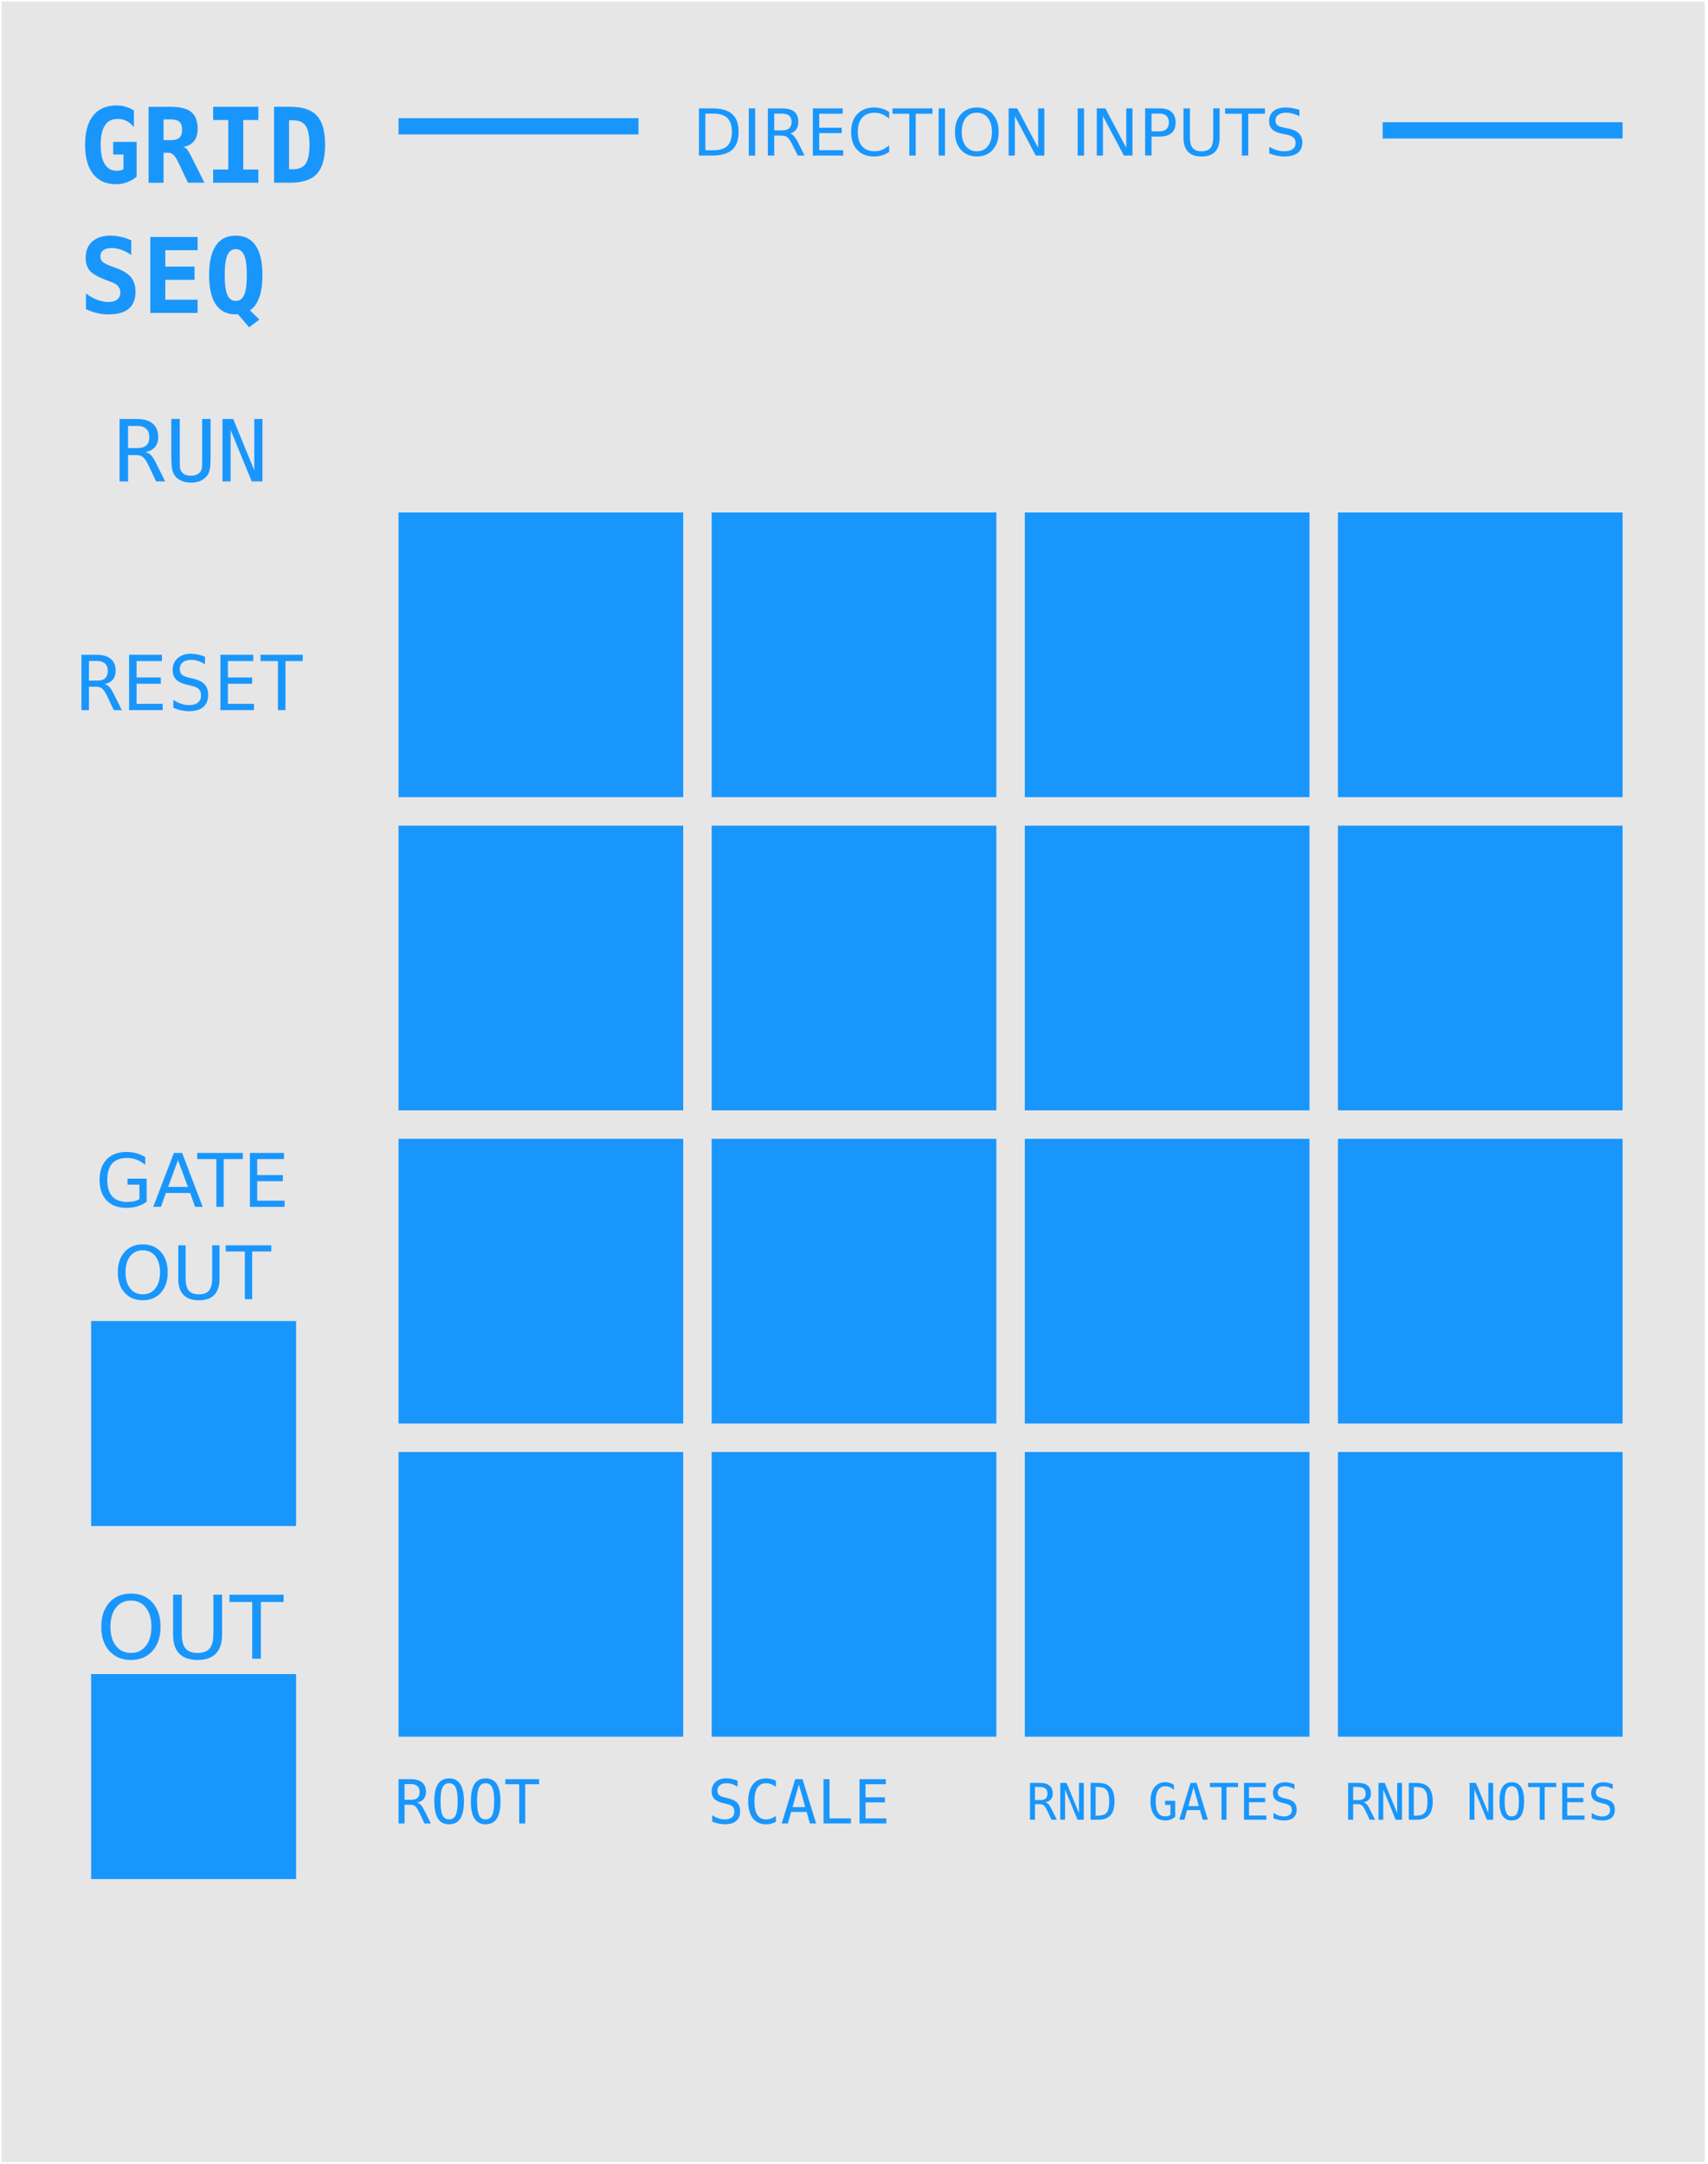 <?xml version="1.0" encoding="UTF-8" standalone="no"?>
<!-- Created with Inkscape (http://www.inkscape.org/) -->

<svg
   xmlns:dc="http://purl.org/dc/elements/1.1/"
   xmlns:cc="http://creativecommons.org/ns#"
   xmlns:rdf="http://www.w3.org/1999/02/22-rdf-syntax-ns#"
   xmlns:svg="http://www.w3.org/2000/svg"
   xmlns="http://www.w3.org/2000/svg"
   xmlns:sodipodi="http://sodipodi.sourceforge.net/DTD/sodipodi-0.dtd"
   xmlns:inkscape="http://www.inkscape.org/namespaces/inkscape"
   width="300"
   height="380"
   viewBox="0 0 79.375 100.542"
   version="1.1"
   id="svg12553"
   inkscape:version="0.92.2 5c3e80d, 2017-08-06"
   sodipodi:docname="GridSeq.svg">
  <defs
     id="defs12547" />
  <sodipodi:namedview
     id="base"
     pagecolor="#ffffff"
     bordercolor="#666666"
     borderopacity="1.0"
     inkscape:pageopacity="0.0"
     inkscape:pageshadow="2"
     inkscape:zoom="2"
     inkscape:cx="9.69508"
     inkscape:cy="185.06125"
     inkscape:document-units="px"
     inkscape:current-layer="layer1"
     showgrid="true"
     fit-margin-top="0"
     fit-margin-left="0"
     fit-margin-right="0"
     fit-margin-bottom="0"
     units="px"
     inkscape:window-width="1170"
     inkscape:window-height="1010"
     inkscape:window-x="0"
     inkscape:window-y="0"
     inkscape:window-maximized="0"
     inkscape:snap-grids="false"
     showguides="false">
    <inkscape:grid
       type="xygrid"
       id="grid12870"
       originx="-20.373"
       originy="84.667" />
  </sodipodi:namedview>
  <g
     inkscape:label="Layer 1"
     inkscape:groupmode="layer"
     id="layer1"
     transform="translate(-26.543,-161.307)">
    <path
       inkscape:connector-curvature="0"
       id="path33453"
       d="M 26.617,161.38 H 105.767 v 100.396 H 26.617 Z m 0,0"
       style="fill:#e6e6e6;fill-opacity:1;fill-rule:nonzero;stroke:none;stroke-width:0.263" />
    <rect
       style="fill:#1996fc;fill-opacity:1;stroke:#1996fc;stroke-width:0.221;stroke-miterlimit:4;stroke-dasharray:none;stroke-opacity:1"
       id="rect1298"
       width="13.008"
       height="13.008"
       x="45.175"
       y="185.23" />
    <rect
       y="185.23"
       x="59.727"
       height="13.008"
       width="13.008"
       id="rect1358"
       style="fill:#1996fc;fill-opacity:1;stroke:#1996fc;stroke-width:0.221;stroke-miterlimit:4;stroke-dasharray:none;stroke-opacity:1" />
    <rect
       style="fill:#1996fc;fill-opacity:1;stroke:#1996fc;stroke-width:0.221;stroke-miterlimit:4;stroke-dasharray:none;stroke-opacity:1"
       id="rect1440"
       width="13.008"
       height="13.008"
       x="74.279"
       y="185.23" />
    <rect
       y="185.23"
       x="88.831"
       height="13.008"
       width="13.008"
       id="rect1442"
       style="fill:#1996fc;fill-opacity:1;stroke:#1996fc;stroke-width:0.221;stroke-miterlimit:4;stroke-dasharray:none;stroke-opacity:1" />
    <rect
       y="199.782"
       x="45.175"
       height="13.008"
       width="13.008"
       id="rect1444"
       style="fill:#1996fc;fill-opacity:1;stroke:#1996fc;stroke-width:0.221;stroke-miterlimit:4;stroke-dasharray:none;stroke-opacity:1" />
    <rect
       style="fill:#1996fc;fill-opacity:1;stroke:#1996fc;stroke-width:0.221;stroke-miterlimit:4;stroke-dasharray:none;stroke-opacity:1"
       id="rect1446"
       width="13.008"
       height="13.008"
       x="59.727"
       y="199.782" />
    <rect
       y="199.782"
       x="74.279"
       height="13.008"
       width="13.008"
       id="rect1448"
       style="fill:#1996fc;fill-opacity:1;stroke:#1996fc;stroke-width:0.221;stroke-miterlimit:4;stroke-dasharray:none;stroke-opacity:1" />
    <rect
       style="fill:#1996fc;fill-opacity:1;stroke:#1996fc;stroke-width:0.221;stroke-miterlimit:4;stroke-dasharray:none;stroke-opacity:1"
       id="rect1450"
       width="13.008"
       height="13.008"
       x="88.831"
       y="199.782" />
    <rect
       style="fill:#1996fc;fill-opacity:1;stroke:#1996fc;stroke-width:0.221;stroke-miterlimit:4;stroke-dasharray:none;stroke-opacity:1"
       id="rect1452"
       width="13.008"
       height="13.008"
       x="45.175"
       y="214.334" />
    <rect
       y="214.334"
       x="59.727"
       height="13.008"
       width="13.008"
       id="rect1454"
       style="fill:#1996fc;fill-opacity:1;stroke:#1996fc;stroke-width:0.221;stroke-miterlimit:4;stroke-dasharray:none;stroke-opacity:1" />
    <rect
       style="fill:#1996fc;fill-opacity:1;stroke:#1996fc;stroke-width:0.221;stroke-miterlimit:4;stroke-dasharray:none;stroke-opacity:1"
       id="rect1456"
       width="13.008"
       height="13.008"
       x="74.279"
       y="214.334" />
    <rect
       y="214.334"
       x="88.831"
       height="13.008"
       width="13.008"
       id="rect1458"
       style="fill:#1996fc;fill-opacity:1;stroke:#1996fc;stroke-width:0.221;stroke-miterlimit:4;stroke-dasharray:none;stroke-opacity:1" />
    <rect
       y="228.886"
       x="45.175"
       height="13.008"
       width="13.008"
       id="rect1460"
       style="fill:#1996fc;fill-opacity:1;stroke:#1996fc;stroke-width:0.221;stroke-miterlimit:4;stroke-dasharray:none;stroke-opacity:1" />
    <rect
       style="fill:#1996fc;fill-opacity:1;stroke:#1996fc;stroke-width:0.221;stroke-miterlimit:4;stroke-dasharray:none;stroke-opacity:1"
       id="rect1462"
       width="13.008"
       height="13.008"
       x="59.727"
       y="228.886" />
    <rect
       y="228.886"
       x="74.279"
       height="13.008"
       width="13.008"
       id="rect1464"
       style="fill:#1996fc;fill-opacity:1;stroke:#1996fc;stroke-width:0.221;stroke-miterlimit:4;stroke-dasharray:none;stroke-opacity:1" />
    <rect
       style="fill:#1996fc;fill-opacity:1;stroke:#1996fc;stroke-width:0.221;stroke-miterlimit:4;stroke-dasharray:none;stroke-opacity:1"
       id="rect1466"
       width="13.008"
       height="13.008"
       x="88.831"
       y="228.886" />
    <g
       aria-label="GRID SEQ"
       style="font-style:normal;font-variant:normal;font-weight:bold;font-stretch:normal;font-size:6.237px;line-height:1.25;font-family:monospace;-inkscape-font-specification:'monospace, Bold';font-variant-ligatures:normal;font-variant-caps:normal;font-variant-numeric:normal;font-feature-settings:normal;text-align:start;letter-spacing:0px;word-spacing:0px;writing-mode:lr-tb;text-anchor:start;fill:#1996fc;fill-opacity:1;stroke:none;stroke-width:0.156"
       id="text1526"
       transform="matrix(0.776,0,0,0.776,5.147,34.808)">
      <path
         d="m 34.966,173.134 v -0.868 h -0.615 v -0.755 h 1.401 v 2.083 q -0.259,0.222 -0.573,0.338 -0.311,0.113 -0.667,0.113 -0.883,0 -1.364,-0.612 -0.481,-0.615 -0.481,-1.745 0,-1.148 0.484,-1.754 0.487,-0.606 1.404,-0.606 0.274,0 0.539,0.079 0.265,0.076 0.496,0.222 v 0.996 q -0.189,-0.244 -0.436,-0.365 -0.244,-0.125 -0.536,-0.125 -0.512,0 -0.764,0.387 -0.253,0.384 -0.253,1.166 0,0.758 0.244,1.154 0.244,0.396 0.71,0.396 0.14,0 0.244,-0.024 0.104,-0.027 0.168,-0.079 z"
         style="stroke-width:0.156"
         id="path1532"
         inkscape:connector-curvature="0" />
      <path
         d="m 38.52,171.809 q 0.134,0.027 0.231,0.128 0.101,0.098 0.244,0.384 l 0.822,1.635 H 38.831 l -0.548,-1.148 q -0.024,-0.049 -0.064,-0.134 -0.241,-0.515 -0.566,-0.515 h -0.286 v 1.797 h -0.898 v -4.547 h 1.297 q 0.877,0 1.258,0.311 0.384,0.311 0.384,1.011 0,0.469 -0.228,0.746 -0.228,0.277 -0.658,0.332 z m -1.154,-1.645 v 1.24 h 0.423 q 0.369,0 0.527,-0.143 0.161,-0.146 0.161,-0.478 0,-0.332 -0.158,-0.475 -0.158,-0.143 -0.53,-0.143 z"
         style="stroke-width:0.156"
         id="path1534"
         inkscape:connector-curvature="0" />
      <path
         d="m 40.338,170.201 v -0.792 h 2.707 v 0.792 h -0.905 v 2.963 h 0.905 v 0.792 h -2.707 v -0.792 h 0.905 v -2.963 z"
         style="stroke-width:0.156"
         id="path1536"
         inkscape:connector-curvature="0" />
      <path
         d="m 44.882,170.219 v 2.927 h 0.244 q 0.53,0 0.755,-0.332 0.225,-0.335 0.225,-1.136 0,-0.795 -0.225,-1.127 -0.225,-0.332 -0.755,-0.332 z m -0.898,-0.81 h 0.962 q 1.115,0 1.605,0.533 0.49,0.53 0.49,1.736 0,1.209 -0.49,1.745 -0.49,0.533 -1.605,0.533 h -0.962 z"
         style="stroke-width:0.156"
         id="path1538"
         inkscape:connector-curvature="0" />
      <path
         d="m 33.863,179.758 q -0.679,-0.259 -0.92,-0.542 -0.241,-0.286 -0.241,-0.767 0,-0.618 0.396,-0.972 0.396,-0.353 1.087,-0.353 0.314,0 0.627,0.073 0.314,0.07 0.621,0.21 v 0.877 q -0.289,-0.204 -0.588,-0.311 -0.298,-0.107 -0.591,-0.107 -0.326,0 -0.499,0.131 -0.174,0.131 -0.174,0.375 0,0.189 0.125,0.314 0.128,0.122 0.53,0.271 l 0.387,0.146 q 0.548,0.201 0.807,0.533 0.259,0.332 0.259,0.838 0,0.688 -0.408,1.029 -0.405,0.338 -1.227,0.338 -0.338,0 -0.679,-0.082 -0.338,-0.079 -0.655,-0.238 v -0.929 q 0.359,0.256 0.694,0.381 0.338,0.125 0.667,0.125 0.332,0 0.515,-0.149 0.183,-0.152 0.183,-0.423 0,-0.204 -0.122,-0.356 -0.122,-0.155 -0.353,-0.244 z"
         style="stroke-width:0.156"
         id="path1540"
         inkscape:connector-curvature="0" />
      <path
         d="m 39.406,181.752 h -2.832 v -4.547 h 2.832 v 0.792 h -1.934 v 0.981 h 1.751 v 0.792 h -1.751 v 1.191 h 1.934 z"
         style="stroke-width:0.156"
         id="path1542"
         inkscape:connector-curvature="0" />
      <path
         d="m 41.812,181.823 q -0.043,0.009 -0.073,0.012 -0.027,0.006 -0.055,0.006 -0.783,0 -1.188,-0.597 -0.402,-0.597 -0.402,-1.76 0,-1.166 0.402,-1.763 0.405,-0.597 1.194,-0.597 0.792,0 1.194,0.597 0.405,0.597 0.405,1.763 0,0.801 -0.192,1.343 -0.192,0.539 -0.557,0.771 l 0.566,0.554 -0.615,0.457 z m -0.122,-3.892 q -0.344,0 -0.503,0.369 -0.158,0.365 -0.158,1.185 0,0.816 0.158,1.185 0.158,0.365 0.503,0.365 0.347,0 0.506,-0.365 0.158,-0.369 0.158,-1.185 0,-0.819 -0.158,-1.185 -0.158,-0.369 -0.506,-0.369 z"
         style="stroke-width:0.156"
         id="path1544"
         inkscape:connector-curvature="0" />
    </g>
    <g
       aria-label="GATE OUT"
       style="font-style:normal;font-variant:normal;font-weight:normal;font-stretch:normal;font-size:3.623px;line-height:1.25;font-family:sans-serif;-inkscape-font-specification:'sans-serif, Normal';font-variant-ligatures:normal;font-variant-caps:normal;font-variant-numeric:normal;font-feature-settings:normal;text-align:center;letter-spacing:0px;word-spacing:0px;writing-mode:lr-tb;text-anchor:middle;fill:#1996fc;fill-opacity:1;stroke:none;stroke-width:0.091"
       id="text5475"
       transform="matrix(0.948,0,0,0.948,-1.733,26.077)">
      <path
         d="m 36.661,201.423 v -0.709 h -0.584 v -0.294 h 0.938 v 1.134 q -0.207,0.147 -0.456,0.223 -0.249,0.074 -0.532,0.074 -0.619,0 -0.969,-0.361 -0.349,-0.363 -0.349,-1.008 0,-0.647 0.349,-1.008 0.35,-0.363 0.969,-0.363 0.258,0 0.49,0.064 0.234,0.064 0.43,0.188 v 0.38 q -0.198,-0.168 -0.421,-0.253 -0.223,-0.085 -0.469,-0.085 -0.485,0 -0.729,0.271 -0.242,0.271 -0.242,0.807 0,0.534 0.242,0.805 0.244,0.271 0.729,0.271 0.189,0 0.338,-0.032 0.149,-0.034 0.267,-0.103 z"
         id="path5500"
         inkscape:connector-curvature="0" />
      <path
         d="m 38.552,199.511 -0.485,1.314 h 0.971 z m -0.202,-0.352 h 0.405 l 1.007,2.641 h -0.372 l -0.241,-0.678 h -1.191 l -0.241,0.678 h -0.377 z"
         id="path5502"
         inkscape:connector-curvature="0" />
      <path
         d="m 39.496,199.159 h 2.234 v 0.301 h -0.938 v 2.34 h -0.359 v -2.34 h -0.938 z"
         id="path5504"
         inkscape:connector-curvature="0" />
      <path
         d="m 42.078,199.159 h 1.67 v 0.301 h -1.313 v 0.782 h 1.258 v 0.301 h -1.258 v 0.957 h 1.344 v 0.301 h -1.702 z"
         id="path5506"
         inkscape:connector-curvature="0" />
      <path
         d="m 36.827,203.93 q -0.389,0 -0.619,0.29 -0.228,0.29 -0.228,0.791 0,0.499 0.228,0.789 0.23,0.29 0.619,0.29 0.389,0 0.616,-0.29 0.228,-0.29 0.228,-0.789 0,-0.501 -0.228,-0.791 -0.226,-0.29 -0.616,-0.29 z m 0,-0.29 q 0.555,0 0.888,0.373 0.333,0.371 0.333,0.998 0,0.624 -0.333,0.998 -0.333,0.371 -0.888,0.371 -0.557,0 -0.892,-0.371 -0.333,-0.371 -0.333,-0.998 0,-0.626 0.333,-0.998 0.334,-0.373 0.892,-0.373 z"
         id="path5508"
         inkscape:connector-curvature="0" />
      <path
         d="m 38.566,203.688 h 0.359 v 1.605 q 0,0.425 0.154,0.612 0.154,0.186 0.499,0.186 0.343,0 0.497,-0.186 0.154,-0.188 0.154,-0.612 v -1.605 h 0.359 v 1.649 q 0,0.517 -0.257,0.78 -0.255,0.264 -0.754,0.264 -0.501,0 -0.757,-0.264 -0.255,-0.264 -0.255,-0.78 z"
         id="path5510"
         inkscape:connector-curvature="0" />
      <path
         d="m 40.894,203.688 h 2.234 v 0.301 h -0.938 v 2.34 h -0.359 v -2.34 h -0.938 z"
         id="path5512"
         inkscape:connector-curvature="0" />
    </g>
    <g
       aria-label="OUT"
       style="font-style:normal;font-weight:normal;font-size:3.623px;line-height:1.25;font-family:sans-serif;letter-spacing:0px;word-spacing:0px;fill:#1996fc;fill-opacity:1;stroke:none;stroke-width:0.091"
       id="text5479"
       transform="matrix(1.126,0,0,1.126,-8.701,-23.97)">
      <path
         d="m 36.705,230.595 q -0.389,0 -0.619,0.29 -0.228,0.29 -0.228,0.791 0,0.499 0.228,0.789 0.23,0.29 0.619,0.29 0.389,0 0.616,-0.29 0.228,-0.29 0.228,-0.789 0,-0.501 -0.228,-0.791 -0.226,-0.29 -0.616,-0.29 z m 0,-0.29 q 0.555,0 0.888,0.373 0.333,0.372 0.333,0.998 0,0.624 -0.333,0.998 -0.333,0.372 -0.888,0.372 -0.557,0 -0.892,-0.372 -0.333,-0.371 -0.333,-0.998 0,-0.626 0.333,-0.998 0.334,-0.373 0.892,-0.373 z"
         style="fill:#1996fc;fill-opacity:1;stroke-width:0.091"
         id="path5493"
         inkscape:connector-curvature="0" />
      <path
         d="m 38.444,230.353 h 0.359 v 1.605 q 0,0.425 0.154,0.612 0.154,0.186 0.499,0.186 0.343,0 0.497,-0.186 0.154,-0.188 0.154,-0.612 v -1.605 h 0.359 v 1.649 q 0,0.517 -0.257,0.78 -0.255,0.264 -0.754,0.264 -0.501,0 -0.757,-0.264 -0.255,-0.264 -0.255,-0.78 z"
         style="fill:#1996fc;fill-opacity:1;stroke-width:0.091"
         id="path5495"
         inkscape:connector-curvature="0" />
      <path
         d="m 40.772,230.353 h 2.234 v 0.301 h -0.938 v 2.34 h -0.359 v -2.34 H 40.772 Z"
         style="fill:#1996fc;fill-opacity:1;stroke-width:0.091"
         id="path5497"
         inkscape:connector-curvature="0" />
    </g>
    <g
       aria-label="DIRECTION INPUTS"
       style="font-style:normal;font-variant:normal;font-weight:normal;font-stretch:normal;font-size:3.008px;line-height:1.25;font-family:sans-serif;-inkscape-font-specification:'sans-serif, Normal';font-variant-ligatures:normal;font-variant-caps:normal;font-variant-numeric:normal;font-feature-settings:normal;text-align:start;letter-spacing:0px;word-spacing:0px;writing-mode:lr-tb;text-anchor:start;fill:#1996fc;fill-opacity:1;stroke:none;stroke-width:0.075"
       id="text3758"
       transform="translate(0,-6.35)">
      <path
         d="m 59.323,172.936 v 1.705 h 0.358 q 0.454,0 0.664,-0.206 0.211,-0.206 0.211,-0.649 0,-0.441 -0.211,-0.645 -0.21,-0.206 -0.664,-0.206 z m -0.297,-0.244 h 0.609 q 0.637,0 0.935,0.266 0.298,0.264 0.298,0.828 0,0.567 -0.3,0.833 -0.3,0.266 -0.934,0.266 h -0.609 z"
         id="path4577"
         inkscape:connector-curvature="0" />
      <path
         d="m 61.34,172.693 h 0.297 v 2.192 h -0.297 z"
         id="path4579"
         inkscape:connector-curvature="0" />
      <path
         d="m 63.267,173.857 q 0.095,0.032 0.185,0.138 0.091,0.106 0.182,0.291 l 0.301,0.599 h -0.319 l -0.28,-0.562 q -0.109,-0.22 -0.211,-0.292 -0.101,-0.072 -0.278,-0.072 h -0.323 v 0.927 h -0.297 v -2.192 h 0.67 q 0.376,0 0.561,0.157 0.185,0.157 0.185,0.474 0,0.207 -0.097,0.344 -0.095,0.137 -0.279,0.189 z m -0.743,-0.921 v 0.778 h 0.373 q 0.214,0 0.323,-0.098 0.11,-0.1 0.11,-0.292 0,-0.192 -0.11,-0.289 -0.109,-0.098 -0.323,-0.098 z"
         id="path4581"
         inkscape:connector-curvature="0" />
      <path
         d="m 64.319,172.693 h 1.386 v 0.25 h -1.09 v 0.649 h 1.044 v 0.25 h -1.044 v 0.794 h 1.116 v 0.25 h -1.413 z"
         id="path4583"
         inkscape:connector-curvature="0" />
      <path
         d="m 67.864,172.861 v 0.313 q -0.15,-0.14 -0.32,-0.209 -0.169,-0.069 -0.36,-0.069 -0.376,0 -0.576,0.231 -0.2,0.229 -0.2,0.664 0,0.433 0.2,0.664 0.2,0.229 0.576,0.229 0.191,0 0.36,-0.069 0.17,-0.069 0.32,-0.209 v 0.31 q -0.156,0.106 -0.33,0.159 -0.173,0.053 -0.367,0.053 -0.498,0 -0.784,-0.304 -0.286,-0.305 -0.286,-0.833 0,-0.529 0.286,-0.833 0.286,-0.305 0.784,-0.305 0.197,0 0.37,0.053 0.175,0.051 0.327,0.156 z"
         id="path4585"
         inkscape:connector-curvature="0" />
      <path
         d="m 68.021,172.693 h 1.855 v 0.25 h -0.778 v 1.943 h -0.298 v -1.943 h -0.778 z"
         id="path4587"
         inkscape:connector-curvature="0" />
      <path
         d="m 70.163,172.693 h 0.297 v 2.192 h -0.297 z"
         id="path4589"
         inkscape:connector-curvature="0" />
      <path
         d="m 71.94,172.894 q -0.323,0 -0.514,0.241 -0.189,0.241 -0.189,0.656 0,0.414 0.189,0.655 0.191,0.241 0.514,0.241 0.323,0 0.511,-0.241 0.189,-0.241 0.189,-0.655 0,-0.416 -0.189,-0.656 -0.188,-0.241 -0.511,-0.241 z m 0,-0.241 q 0.461,0 0.737,0.31 0.276,0.308 0.276,0.828 0,0.518 -0.276,0.828 -0.276,0.308 -0.737,0.308 -0.463,0 -0.74,-0.308 -0.276,-0.308 -0.276,-0.828 0,-0.52 0.276,-0.828 0.278,-0.31 0.74,-0.31 z"
         id="path4591"
         inkscape:connector-curvature="0" />
      <path
         d="m 73.417,172.693 h 0.399 l 0.972,1.834 v -1.834 h 0.288 v 2.192 H 74.677 L 73.705,173.051 v 1.834 h -0.288 z"
         id="path4593"
         inkscape:connector-curvature="0" />
      <path
         d="m 76.625,172.693 h 0.297 v 2.192 h -0.297 z"
         id="path4595"
         inkscape:connector-curvature="0" />
      <path
         d="m 77.512,172.693 h 0.399 l 0.972,1.834 v -1.834 h 0.288 v 2.192 h -0.399 l -0.972,-1.834 v 1.834 h -0.288 z"
         id="path4597"
         inkscape:connector-curvature="0" />
      <path
         d="m 80.058,172.936 v 0.824 h 0.373 q 0.207,0 0.32,-0.107 0.113,-0.107 0.113,-0.305 0,-0.197 -0.113,-0.304 -0.113,-0.107 -0.32,-0.107 z m -0.297,-0.244 h 0.67 q 0.369,0 0.557,0.167 0.189,0.166 0.189,0.488 0,0.325 -0.189,0.49 -0.188,0.166 -0.557,0.166 h -0.373 v 0.881 h -0.297 z"
         id="path4599"
         inkscape:connector-curvature="0" />
      <path
         d="m 81.543,172.693 h 0.298 v 1.332 q 0,0.352 0.128,0.508 0.128,0.154 0.414,0.154 0.285,0 0.413,-0.154 0.128,-0.156 0.128,-0.508 v -1.332 h 0.298 v 1.369 q 0,0.429 -0.213,0.648 -0.211,0.219 -0.626,0.219 -0.416,0 -0.629,-0.219 -0.211,-0.219 -0.211,-0.648 z"
         id="path4601"
         inkscape:connector-curvature="0" />
      <path
         d="m 83.475,172.693 h 1.855 v 0.25 h -0.778 v 1.943 H 84.254 v -1.943 h -0.778 z"
         id="path4603"
         inkscape:connector-curvature="0" />
      <path
         d="m 86.932,172.765 v 0.289 q -0.169,-0.081 -0.319,-0.12 -0.15,-0.04 -0.289,-0.04 -0.242,0 -0.374,0.094 -0.131,0.094 -0.131,0.267 0,0.145 0.087,0.22 0.088,0.073 0.332,0.119 l 0.179,0.037 q 0.332,0.063 0.489,0.223 0.159,0.159 0.159,0.426 0,0.319 -0.214,0.483 -0.213,0.164 -0.626,0.164 -0.156,0 -0.332,-0.035 -0.175,-0.035 -0.363,-0.104 v -0.305 q 0.181,0.101 0.354,0.153 0.173,0.051 0.341,0.051 0.254,0 0.392,-0.1 0.138,-0.1 0.138,-0.285 0,-0.162 -0.1,-0.253 -0.098,-0.091 -0.325,-0.137 l -0.181,-0.035 q -0.332,-0.066 -0.48,-0.207 -0.148,-0.141 -0.148,-0.392 0,-0.291 0.204,-0.458 0.206,-0.167 0.565,-0.167 0.154,0 0.314,0.028 0.16,0.028 0.327,0.084 z"
         id="path4605"
         inkscape:connector-curvature="0" />
    </g>
    <rect
       style="fill:#1996fc;fill-opacity:1;stroke:#1996fc;stroke-width:0.048;stroke-miterlimit:4;stroke-dasharray:none;stroke-opacity:1"
       id="rect4567"
       width="11.103"
       height="0.708"
       x="90.823"
       y="167.01" />
    <rect
       y="166.821"
       x="45.088"
       height="0.708"
       width="11.103"
       id="rect4569"
       style="fill:#1996fc;fill-opacity:1;stroke:#1996fc;stroke-width:0.048;stroke-miterlimit:4;stroke-dasharray:none;stroke-opacity:1" />
    <g
       aria-label="RUN"
       style="font-style:normal;font-variant:normal;font-weight:normal;font-stretch:normal;font-size:3.981px;line-height:1.25;font-family:monospace;-inkscape-font-specification:'monospace, Normal';font-variant-ligatures:normal;font-variant-caps:normal;font-variant-numeric:normal;font-feature-settings:normal;text-align:start;letter-spacing:0px;word-spacing:0px;writing-mode:lr-tb;text-anchor:start;fill:#1996fc;fill-opacity:1;stroke:none;stroke-width:0.299"
       id="text4626"
       transform="translate(0.238,-5.821)">
      <path
         d="m 33.061,188.127 q 0.152,0.039 0.259,0.148 0.107,0.107 0.266,0.43 l 0.395,0.793 h -0.422 l -0.346,-0.733 q -0.15,-0.313 -0.27,-0.402 -0.119,-0.091 -0.311,-0.091 h -0.375 v 1.227 h -0.395 v -2.902 h 0.809 q 0.478,0 0.733,0.216 0.255,0.216 0.255,0.624 0,0.288 -0.157,0.47 -0.156,0.181 -0.439,0.222 z m -0.805,-1.209 v 1.03 h 0.43 q 0.282,0 0.42,-0.126 0.138,-0.126 0.138,-0.387 0,-0.251 -0.148,-0.383 -0.146,-0.134 -0.426,-0.134 z"
         style="font-style:normal;font-variant:normal;font-weight:normal;font-stretch:normal;font-size:3.981px;font-family:monospace;-inkscape-font-specification:'monospace, Normal';font-variant-ligatures:normal;font-variant-caps:normal;font-variant-numeric:normal;font-feature-settings:normal;text-align:start;writing-mode:lr-tb;text-anchor:start;fill:#1996fc;fill-opacity:1;stroke-width:0.299"
         id="path4628"
         inkscape:connector-curvature="0" />
      <path
         d="m 34.265,188.383 v -1.788 h 0.395 v 1.967 q 0,0.212 0.012,0.303 0.012,0.089 0.041,0.138 0.062,0.115 0.179,0.173 0.119,0.058 0.286,0.058 0.169,0 0.286,-0.058 0.117,-0.058 0.181,-0.173 0.029,-0.049 0.041,-0.138 0.012,-0.089 0.012,-0.299 v -0.183 -1.788 h 0.393 v 1.788 q 0,0.445 -0.056,0.634 -0.054,0.187 -0.191,0.309 -0.128,0.115 -0.294,0.171 -0.165,0.056 -0.371,0.056 -0.204,0 -0.369,-0.056 -0.165,-0.056 -0.295,-0.171 -0.134,-0.121 -0.191,-0.311 -0.056,-0.192 -0.056,-0.632 z"
         style="font-style:normal;font-variant:normal;font-weight:normal;font-stretch:normal;font-size:3.981px;font-family:monospace;-inkscape-font-specification:'monospace, Normal';font-variant-ligatures:normal;font-variant-caps:normal;font-variant-numeric:normal;font-feature-settings:normal;text-align:start;writing-mode:lr-tb;text-anchor:start;fill:#1996fc;fill-opacity:1;stroke-width:0.299"
         id="path4630"
         inkscape:connector-curvature="0" />
      <path
         d="m 36.644,186.595 h 0.498 l 0.98,2.389 v -2.389 h 0.379 v 2.902 h -0.498 l -0.98,-2.389 v 2.389 h -0.379 z"
         style="font-style:normal;font-variant:normal;font-weight:normal;font-stretch:normal;font-size:3.981px;font-family:monospace;-inkscape-font-specification:'monospace, Normal';font-variant-ligatures:normal;font-variant-caps:normal;font-variant-numeric:normal;font-feature-settings:normal;text-align:start;writing-mode:lr-tb;text-anchor:start;fill:#1996fc;fill-opacity:1;stroke-width:0.299"
         id="path4632"
         inkscape:connector-curvature="0" />
    </g>
    <g
       aria-label="RESET"
       style="font-style:normal;font-variant:normal;font-weight:normal;font-stretch:normal;font-size:3.528px;line-height:1.25;font-family:monospace;-inkscape-font-specification:'monospace, Normal';font-variant-ligatures:normal;font-variant-caps:normal;font-variant-numeric:normal;font-feature-settings:normal;text-align:start;letter-spacing:0px;word-spacing:0px;writing-mode:lr-tb;text-anchor:start;fill:#1996fc;fill-opacity:1;stroke:none;stroke-width:0.265"
       id="text4639"
       transform="translate(-0.08)">
      <path
         d="m 31.47,193.09 q 0.134,0.034 0.229,0.131 0.095,0.095 0.236,0.381 l 0.35,0.703 h -0.374 l -0.307,-0.649 q -0.133,-0.277 -0.239,-0.357 -0.105,-0.081 -0.276,-0.081 h -0.332 v 1.087 h -0.35 v -2.572 h 0.717 q 0.424,0 0.649,0.191 0.226,0.191 0.226,0.553 0,0.255 -0.14,0.417 -0.138,0.16 -0.389,0.196 z m -0.713,-1.071 v 0.913 h 0.381 q 0.25,0 0.372,-0.112 0.122,-0.112 0.122,-0.343 0,-0.222 -0.131,-0.339 -0.129,-0.119 -0.377,-0.119 z"
         style="font-style:normal;font-variant:normal;font-weight:normal;font-stretch:normal;font-size:3.528px;font-family:monospace;-inkscape-font-specification:'monospace, Normal';font-variant-ligatures:normal;font-variant-caps:normal;font-variant-numeric:normal;font-feature-settings:normal;text-align:start;writing-mode:lr-tb;text-anchor:start;fill:#1996fc;fill-opacity:1;stroke-width:0.265"
         id="path4641"
         inkscape:connector-curvature="0" />
      <path
         d="m 32.622,191.732 h 1.526 v 0.293 h -1.178 v 0.761 h 1.127 v 0.293 h -1.127 v 0.932 h 1.211 v 0.293 h -1.559 z"
         style="font-style:normal;font-variant:normal;font-weight:normal;font-stretch:normal;font-size:3.528px;font-family:monospace;-inkscape-font-specification:'monospace, Normal';font-variant-ligatures:normal;font-variant-caps:normal;font-variant-numeric:normal;font-feature-settings:normal;text-align:start;writing-mode:lr-tb;text-anchor:start;fill:#1996fc;fill-opacity:1;stroke-width:0.265"
         id="path4643"
         inkscape:connector-curvature="0" />
      <path
         d="m 36.148,191.82 v 0.353 q -0.158,-0.102 -0.319,-0.153 -0.158,-0.052 -0.32,-0.052 -0.246,0 -0.389,0.115 -0.143,0.114 -0.143,0.308 0,0.171 0.093,0.26 0.095,0.09 0.351,0.15 l 0.183,0.041 q 0.362,0.084 0.527,0.265 0.165,0.181 0.165,0.493 0,0.367 -0.227,0.56 -0.227,0.193 -0.661,0.193 -0.181,0 -0.363,-0.04 -0.183,-0.038 -0.367,-0.115 v -0.37 q 0.198,0.126 0.374,0.184 0.177,0.059 0.357,0.059 0.264,0 0.41,-0.117 0.146,-0.119 0.146,-0.331 0,-0.193 -0.102,-0.295 -0.1,-0.102 -0.35,-0.157 l -0.186,-0.043 q -0.358,-0.081 -0.52,-0.245 -0.162,-0.164 -0.162,-0.439 0,-0.345 0.231,-0.551 0.233,-0.208 0.617,-0.208 0.148,0 0.312,0.034 0.164,0.033 0.345,0.1 z"
         style="font-style:normal;font-variant:normal;font-weight:normal;font-stretch:normal;font-size:3.528px;font-family:monospace;-inkscape-font-specification:'monospace, Normal';font-variant-ligatures:normal;font-variant-caps:normal;font-variant-numeric:normal;font-feature-settings:normal;text-align:start;writing-mode:lr-tb;text-anchor:start;fill:#1996fc;fill-opacity:1;stroke-width:0.265"
         id="path4645"
         inkscape:connector-curvature="0" />
      <path
         d="m 36.866,191.732 h 1.526 v 0.293 H 37.214 v 0.761 h 1.127 v 0.293 H 37.214 v 0.932 h 1.211 v 0.293 h -1.559 z"
         style="font-style:normal;font-variant:normal;font-weight:normal;font-stretch:normal;font-size:3.528px;font-family:monospace;-inkscape-font-specification:'monospace, Normal';font-variant-ligatures:normal;font-variant-caps:normal;font-variant-numeric:normal;font-feature-settings:normal;text-align:start;writing-mode:lr-tb;text-anchor:start;fill:#1996fc;fill-opacity:1;stroke-width:0.265"
         id="path4647"
         inkscape:connector-curvature="0" />
      <path
         d="m 38.73,191.732 h 1.962 v 0.293 h -0.804 v 2.279 h -0.35 v -2.279 h -0.808 z"
         style="font-style:normal;font-variant:normal;font-weight:normal;font-stretch:normal;font-size:3.528px;font-family:monospace;-inkscape-font-specification:'monospace, Normal';font-variant-ligatures:normal;font-variant-caps:normal;font-variant-numeric:normal;font-feature-settings:normal;text-align:start;writing-mode:lr-tb;text-anchor:start;fill:#1996fc;fill-opacity:1;stroke-width:0.265"
         id="path4649"
         inkscape:connector-curvature="0" />
    </g>
    <g
       aria-label="ROOT"
       style="font-style:normal;font-variant:normal;font-weight:normal;font-stretch:normal;font-size:2.822px;line-height:1.25;font-family:monospace;-inkscape-font-specification:'monospace, Normal';font-variant-ligatures:normal;font-variant-caps:normal;font-variant-numeric:normal;font-feature-settings:normal;text-align:start;letter-spacing:0px;word-spacing:0px;writing-mode:lr-tb;text-anchor:start;fill:#1996fc;fill-opacity:1;stroke:none;stroke-width:0.265"
       id="text98"
       transform="translate(-24.29,-3.982)">
      <path
         d="m 70.205,249.045 q 0.107,0.028 0.183,0.105 0.076,0.076 0.189,0.305 l 0.28,0.562 h -0.299 l -0.245,-0.52 q -0.106,-0.222 -0.192,-0.285 -0.084,-0.065 -0.22,-0.065 h -0.266 v 0.87 h -0.28 v -2.057 h 0.573 q 0.339,0 0.52,0.153 0.181,0.153 0.181,0.442 0,0.204 -0.112,0.333 -0.11,0.128 -0.311,0.157 z m -0.571,-0.857 v 0.73 h 0.305 q 0.2,0 0.298,-0.09 0.098,-0.09 0.098,-0.274 0,-0.178 -0.105,-0.271 -0.103,-0.095 -0.302,-0.095 z"
         style="font-style:normal;font-variant:normal;font-weight:normal;font-stretch:normal;font-size:2.822px;font-family:monospace;-inkscape-font-specification:'monospace, Normal';font-variant-ligatures:normal;font-variant-caps:normal;font-variant-numeric:normal;font-feature-settings:normal;text-align:start;writing-mode:lr-tb;text-anchor:start;fill:#1996fc;fill-opacity:1;stroke-width:0.265"
         id="path126"
         inkscape:connector-curvature="0" />
      <path
         d="m 72.102,248.99 q 0,-0.453 -0.094,-0.648 -0.092,-0.194 -0.305,-0.194 -0.211,0 -0.305,0.194 -0.092,0.194 -0.092,0.648 0,0.452 0.092,0.646 0.094,0.194 0.305,0.194 0.212,0 0.305,-0.193 0.094,-0.194 0.094,-0.648 z m 0.291,0 q 0,0.537 -0.171,0.802 -0.169,0.265 -0.518,0.265 -0.349,0 -0.518,-0.263 -0.169,-0.263 -0.169,-0.803 0,-0.539 0.169,-0.803 0.171,-0.265 0.518,-0.265 0.349,0 0.518,0.265 0.171,0.265 0.171,0.803 z"
         style="font-style:normal;font-variant:normal;font-weight:normal;font-stretch:normal;font-size:2.822px;font-family:monospace;-inkscape-font-specification:'monospace, Normal';font-variant-ligatures:normal;font-variant-caps:normal;font-variant-numeric:normal;font-feature-settings:normal;text-align:start;writing-mode:lr-tb;text-anchor:start;fill:#1996fc;fill-opacity:1;stroke-width:0.265"
         id="path128"
         inkscape:connector-curvature="0" />
      <path
         d="m 73.8,248.99 q 0,-0.453 -0.094,-0.648 -0.092,-0.194 -0.305,-0.194 -0.211,0 -0.305,0.194 -0.092,0.194 -0.092,0.648 0,0.452 0.092,0.646 0.094,0.194 0.305,0.194 0.212,0 0.305,-0.193 0.094,-0.194 0.094,-0.648 z m 0.291,0 q 0,0.537 -0.171,0.802 -0.169,0.265 -0.518,0.265 -0.349,0 -0.518,-0.263 -0.169,-0.263 -0.169,-0.803 0,-0.539 0.169,-0.803 0.171,-0.265 0.518,-0.265 0.349,0 0.518,0.265 0.171,0.265 0.171,0.803 z"
         style="font-style:normal;font-variant:normal;font-weight:normal;font-stretch:normal;font-size:2.822px;font-family:monospace;-inkscape-font-specification:'monospace, Normal';font-variant-ligatures:normal;font-variant-caps:normal;font-variant-numeric:normal;font-feature-settings:normal;text-align:start;writing-mode:lr-tb;text-anchor:start;fill:#1996fc;fill-opacity:1;stroke-width:0.265"
         id="path130"
         inkscape:connector-curvature="0" />
      <path
         d="m 74.316,247.96 h 1.57 v 0.234 h -0.644 v 1.823 h -0.28 v -1.823 h -0.646 z"
         style="font-style:normal;font-variant:normal;font-weight:normal;font-stretch:normal;font-size:2.822px;font-family:monospace;-inkscape-font-specification:'monospace, Normal';font-variant-ligatures:normal;font-variant-caps:normal;font-variant-numeric:normal;font-feature-settings:normal;text-align:start;writing-mode:lr-tb;text-anchor:start;fill:#1996fc;fill-opacity:1;stroke-width:0.265"
         id="path132"
         inkscape:connector-curvature="0" />
    </g>
    <g
       aria-label="SCALE"
       style="font-style:normal;font-variant:normal;font-weight:normal;font-stretch:normal;font-size:2.822px;line-height:1.25;font-family:monospace;-inkscape-font-specification:'monospace, Normal';font-variant-ligatures:normal;font-variant-caps:normal;font-variant-numeric:normal;font-feature-settings:normal;text-align:start;letter-spacing:0px;word-spacing:0px;writing-mode:lr-tb;text-anchor:start;fill:#1996fc;fill-opacity:1;stroke:none;stroke-width:0.265"
       id="text102"
       transform="translate(-27.028,-3.982)">
      <path
         d="m 87.847,248.03 v 0.282 q -0.127,-0.081 -0.255,-0.123 -0.127,-0.041 -0.256,-0.041 -0.197,0 -0.311,0.092 -0.114,0.091 -0.114,0.247 0,0.136 0.074,0.208 0.076,0.072 0.281,0.12 l 0.146,0.033 q 0.289,0.068 0.422,0.212 0.132,0.145 0.132,0.394 0,0.294 -0.182,0.448 -0.182,0.154 -0.529,0.154 -0.145,0 -0.291,-0.032 -0.146,-0.03 -0.294,-0.092 v -0.296 q 0.158,0.101 0.299,0.147 0.142,0.047 0.285,0.047 0.211,0 0.328,-0.094 0.117,-0.095 0.117,-0.265 0,-0.154 -0.081,-0.236 -0.08,-0.081 -0.28,-0.125 l -0.149,-0.035 q -0.287,-0.065 -0.416,-0.196 -0.13,-0.131 -0.13,-0.351 0,-0.276 0.185,-0.441 0.186,-0.167 0.493,-0.167 0.119,0 0.249,0.028 0.131,0.026 0.276,0.08 z"
         style="font-style:normal;font-variant:normal;font-weight:normal;font-stretch:normal;font-size:2.822px;font-family:monospace;-inkscape-font-specification:'monospace, Normal';font-variant-ligatures:normal;font-variant-caps:normal;font-variant-numeric:normal;font-feature-settings:normal;text-align:start;writing-mode:lr-tb;text-anchor:start;fill:#1996fc;fill-opacity:1;stroke-width:0.265"
         id="path115"
         inkscape:connector-curvature="0" />
      <path
         d="m 89.629,249.944 q -0.106,0.057 -0.218,0.084 -0.112,0.029 -0.237,0.029 -0.395,0 -0.615,-0.28 -0.218,-0.28 -0.218,-0.787 0,-0.504 0.219,-0.785 0.22,-0.282 0.613,-0.282 0.125,0 0.237,0.029 0.112,0.028 0.218,0.084 v 0.285 q -0.102,-0.084 -0.219,-0.128 -0.117,-0.044 -0.236,-0.044 -0.271,0 -0.407,0.209 -0.135,0.209 -0.135,0.633 0,0.422 0.135,0.631 0.135,0.209 0.407,0.209 0.121,0 0.237,-0.044 0.117,-0.044 0.218,-0.128 z"
         style="font-style:normal;font-variant:normal;font-weight:normal;font-stretch:normal;font-size:2.822px;font-family:monospace;-inkscape-font-specification:'monospace, Normal';font-variant-ligatures:normal;font-variant-caps:normal;font-variant-numeric:normal;font-feature-settings:normal;text-align:start;writing-mode:lr-tb;text-anchor:start;fill:#1996fc;fill-opacity:1;stroke-width:0.265"
         id="path117"
         inkscape:connector-curvature="0" />
      <path
         d="m 90.697,248.205 -0.294,1.053 H 90.991 Z m -0.168,-0.245 h 0.338 l 0.63,2.057 h -0.288 l -0.152,-0.536 h -0.721 l -0.149,0.536 h -0.288 z"
         style="font-style:normal;font-variant:normal;font-weight:normal;font-stretch:normal;font-size:2.822px;font-family:monospace;-inkscape-font-specification:'monospace, Normal';font-variant-ligatures:normal;font-variant-caps:normal;font-variant-numeric:normal;font-feature-settings:normal;text-align:start;writing-mode:lr-tb;text-anchor:start;fill:#1996fc;fill-opacity:1;stroke-width:0.265"
         id="path119"
         inkscape:connector-curvature="0" />
      <path
         d="m 91.842,247.96 h 0.28 v 1.823 h 0.994 v 0.234 h -1.273 z"
         style="font-style:normal;font-variant:normal;font-weight:normal;font-stretch:normal;font-size:2.822px;font-family:monospace;-inkscape-font-specification:'monospace, Normal';font-variant-ligatures:normal;font-variant-caps:normal;font-variant-numeric:normal;font-feature-settings:normal;text-align:start;writing-mode:lr-tb;text-anchor:start;fill:#1996fc;fill-opacity:1;stroke-width:0.265"
         id="path121"
         inkscape:connector-curvature="0" />
      <path
         d="m 93.515,247.96 h 1.221 v 0.234 H 93.794 v 0.609 h 0.901 v 0.234 H 93.794 v 0.746 h 0.969 v 0.234 h -1.247 z"
         style="font-style:normal;font-variant:normal;font-weight:normal;font-stretch:normal;font-size:2.822px;font-family:monospace;-inkscape-font-specification:'monospace, Normal';font-variant-ligatures:normal;font-variant-caps:normal;font-variant-numeric:normal;font-feature-settings:normal;text-align:start;writing-mode:lr-tb;text-anchor:start;fill:#1996fc;fill-opacity:1;stroke-width:0.265"
         id="path123"
         inkscape:connector-curvature="0" />
    </g>
    <g
       aria-label="RND GATES"
       style="font-style:normal;font-variant:normal;font-weight:normal;font-stretch:normal;font-size:2.348px;line-height:1.25;font-family:monospace;-inkscape-font-specification:'monospace, Normal';font-variant-ligatures:normal;font-variant-caps:normal;font-variant-numeric:normal;font-feature-settings:normal;text-align:center;letter-spacing:0px;word-spacing:0px;writing-mode:lr-tb;text-anchor:middle;fill:#1996fc;fill-opacity:1;stroke:none;stroke-width:0.265"
       id="text1177"
       transform="translate(0,0.776)">
      <path
         d="m 75.115,244.278 q 0.089,0.023 0.152,0.087 0.063,0.063 0.157,0.253 l 0.233,0.468 h -0.249 l -0.204,-0.432 q -0.088,-0.185 -0.159,-0.237 -0.07,-0.054 -0.183,-0.054 h -0.221 v 0.723 h -0.233 v -1.711 h 0.477 q 0.282,0 0.432,0.127 0.15,0.127 0.15,0.368 0,0.17 -0.093,0.277 -0.092,0.107 -0.259,0.131 z m -0.475,-0.713 v 0.608 h 0.253 q 0.166,0 0.248,-0.074 0.081,-0.074 0.081,-0.228 0,-0.148 -0.087,-0.226 -0.086,-0.079 -0.251,-0.079 z"
         style="stroke-width:0.265"
         id="path1253"
         inkscape:connector-curvature="0" />
      <path
         d="m 75.815,243.375 h 0.293 l 0.578,1.409 v -1.409 h 0.224 v 1.711 h -0.293 l -0.578,-1.409 v 1.409 h -0.224 z"
         style="stroke-width:0.265"
         id="path1255"
         inkscape:connector-curvature="0" />
      <path
         d="m 77.568,244.896 q 0.292,0 0.408,-0.143 0.116,-0.144 0.116,-0.52 0,-0.379 -0.116,-0.523 -0.115,-0.144 -0.408,-0.144 h -0.11 v 1.331 z m 0.005,-1.521 q 0.392,0 0.578,0.209 0.186,0.209 0.186,0.649 0,0.438 -0.186,0.647 -0.186,0.207 -0.578,0.207 H 77.225 v -1.711 z"
         style="stroke-width:0.265"
         id="path1257"
         inkscape:connector-curvature="0" />
      <path
         d="m 81.158,244.945 q -0.093,0.086 -0.21,0.131 -0.116,0.044 -0.251,0.044 -0.326,0 -0.507,-0.233 -0.181,-0.234 -0.181,-0.655 0,-0.42 0.183,-0.653 0.183,-0.235 0.51,-0.235 0.108,0 0.206,0.031 0.099,0.03 0.19,0.092 v 0.237 q -0.093,-0.088 -0.19,-0.13 -0.097,-0.042 -0.206,-0.042 -0.226,0 -0.339,0.175 -0.112,0.174 -0.112,0.525 0,0.356 0.109,0.528 0.11,0.171 0.337,0.171 0.077,0 0.134,-0.017 0.058,-0.018 0.105,-0.056 v -0.46 h -0.249 v -0.19 h 0.47 z"
         style="stroke-width:0.265"
         id="path1259"
         inkscape:connector-curvature="0" />
      <path
         d="m 82.011,243.579 -0.244,0.876 h 0.488 z m -0.14,-0.204 h 0.281 l 0.524,1.711 h -0.24 l -0.126,-0.446 h -0.6 l -0.124,0.446 h -0.24 z"
         style="stroke-width:0.265"
         id="path1261"
         inkscape:connector-curvature="0" />
      <path
         d="m 82.771,243.375 h 1.306 v 0.195 h -0.535 v 1.517 h -0.233 v -1.517 H 82.771 Z"
         style="stroke-width:0.265"
         id="path1263"
         inkscape:connector-curvature="0" />
      <path
         d="m 84.355,243.375 h 1.016 v 0.195 h -0.784 v 0.507 h 0.75 v 0.195 h -0.75 v 0.62 h 0.806 v 0.195 h -1.037 z"
         style="stroke-width:0.265"
         id="path1265"
         inkscape:connector-curvature="0" />
      <path
         d="m 86.701,243.433 v 0.235 q -0.105,-0.068 -0.212,-0.102 -0.105,-0.034 -0.213,-0.034 -0.164,0 -0.259,0.077 -0.095,0.076 -0.095,0.205 0,0.113 0.062,0.173 0.063,0.06 0.234,0.1 l 0.122,0.028 q 0.241,0.056 0.351,0.177 0.11,0.12 0.11,0.328 0,0.244 -0.151,0.373 -0.151,0.128 -0.44,0.128 -0.12,0 -0.242,-0.026 -0.122,-0.025 -0.244,-0.077 v -0.246 q 0.132,0.084 0.249,0.123 0.118,0.039 0.237,0.039 0.175,0 0.273,-0.078 0.097,-0.079 0.097,-0.22 0,-0.128 -0.068,-0.196 -0.066,-0.068 -0.233,-0.104 l -0.124,-0.029 q -0.238,-0.054 -0.346,-0.163 -0.108,-0.109 -0.108,-0.292 0,-0.229 0.154,-0.367 0.155,-0.139 0.41,-0.139 0.099,0 0.207,0.023 0.109,0.022 0.229,0.067 z"
         style="stroke-width:0.265"
         id="path1267"
         inkscape:connector-curvature="0" />
    </g>
    <g
       aria-label="RND NOTES"
       style="font-style:normal;font-variant:normal;font-weight:normal;font-stretch:normal;font-size:2.348px;line-height:1.25;font-family:monospace;-inkscape-font-specification:'monospace, Normal';font-variant-ligatures:normal;font-variant-caps:normal;font-variant-numeric:normal;font-feature-settings:normal;text-align:center;letter-spacing:0px;word-spacing:0px;writing-mode:lr-tb;text-anchor:middle;fill:#1996fc;fill-opacity:1;stroke:none;stroke-width:0.265"
       id="text1232"
       transform="translate(0,0.63)">
      <path
         d="m 89.903,244.425 q 0.089,0.023 0.152,0.087 0.063,0.063 0.157,0.253 l 0.233,0.468 h -0.249 l -0.204,-0.432 q -0.088,-0.185 -0.159,-0.237 -0.07,-0.054 -0.183,-0.054 H 89.428 v 0.723 h -0.233 v -1.711 h 0.477 q 0.282,0 0.432,0.127 0.15,0.127 0.15,0.368 0,0.17 -0.093,0.277 -0.092,0.107 -0.259,0.131 z m -0.475,-0.713 v 0.608 h 0.253 q 0.166,0 0.248,-0.074 0.081,-0.074 0.081,-0.228 0,-0.148 -0.087,-0.226 -0.086,-0.079 -0.251,-0.079 z"
         style="stroke-width:0.265"
         id="path1236"
         inkscape:connector-curvature="0" />
      <path
         d="m 90.603,243.522 h 0.293 l 0.578,1.409 v -1.409 h 0.224 v 1.711 h -0.293 l -0.578,-1.409 v 1.409 h -0.224 z"
         style="stroke-width:0.265"
         id="path1238"
         inkscape:connector-curvature="0" />
      <path
         d="m 92.356,245.043 q 0.292,0 0.408,-0.143 0.116,-0.144 0.116,-0.52 0,-0.379 -0.116,-0.523 -0.115,-0.144 -0.408,-0.144 h -0.11 v 1.331 z m 0.005,-1.521 q 0.392,0 0.578,0.209 0.186,0.209 0.186,0.649 0,0.438 -0.186,0.647 -0.186,0.207 -0.578,0.207 h -0.347 v -1.711 z"
         style="stroke-width:0.265"
         id="path1240"
         inkscape:connector-curvature="0" />
      <path
         d="m 94.84,243.522 h 0.293 l 0.578,1.409 v -1.409 h 0.224 v 1.711 h -0.293 l -0.578,-1.409 v 1.409 h -0.224 z"
         style="stroke-width:0.265"
         id="path1242"
         inkscape:connector-curvature="0" />
      <path
         d="m 97.13,244.379 q 0,-0.377 -0.078,-0.539 -0.077,-0.162 -0.253,-0.162 -0.175,0 -0.253,0.162 -0.077,0.162 -0.077,0.539 0,0.376 0.077,0.538 0.078,0.162 0.253,0.162 0.177,0 0.253,-0.16 0.078,-0.162 0.078,-0.539 z m 0.242,0 q 0,0.447 -0.142,0.667 -0.141,0.22 -0.431,0.22 -0.29,0 -0.431,-0.219 -0.141,-0.219 -0.141,-0.668 0,-0.448 0.141,-0.668 0.142,-0.22 0.431,-0.22 0.29,0 0.431,0.22 0.142,0.22 0.142,0.668 z"
         style="stroke-width:0.265"
         id="path1244"
         inkscape:connector-curvature="0" />
      <path
         d="m 97.559,243.522 h 1.306 v 0.195 H 98.329 v 1.517 h -0.233 v -1.517 h -0.538 z"
         style="stroke-width:0.265"
         id="path1246"
         inkscape:connector-curvature="0" />
      <path
         d="m 99.143,243.522 h 1.016 v 0.195 h -0.784 v 0.507 h 0.75 v 0.195 h -0.75 v 0.62 h 0.806 v 0.195 h -1.037 z"
         style="stroke-width:0.265"
         id="path1248"
         inkscape:connector-curvature="0" />
      <path
         d="m 101.489,243.58 v 0.235 q -0.105,-0.068 -0.212,-0.102 -0.105,-0.034 -0.213,-0.034 -0.164,0 -0.259,0.077 -0.095,0.076 -0.095,0.205 0,0.113 0.062,0.173 0.063,0.06 0.234,0.1 l 0.122,0.028 q 0.241,0.056 0.351,0.177 0.11,0.12 0.11,0.328 0,0.244 -0.151,0.373 -0.151,0.128 -0.44,0.128 -0.12,0 -0.242,-0.026 -0.122,-0.025 -0.244,-0.077 v -0.246 q 0.132,0.084 0.249,0.123 0.118,0.039 0.237,0.039 0.175,0 0.273,-0.078 0.097,-0.079 0.097,-0.22 0,-0.128 -0.068,-0.196 -0.067,-0.068 -0.233,-0.104 l -0.124,-0.029 q -0.238,-0.054 -0.346,-0.163 -0.108,-0.109 -0.108,-0.292 0,-0.229 0.154,-0.367 0.155,-0.139 0.41,-0.139 0.099,0 0.207,0.023 0.109,0.022 0.229,0.067 z"
         style="stroke-width:0.265"
         id="path1250"
         inkscape:connector-curvature="0" />
    </g>
    <rect
       y="222.77"
       x="30.857"
       height="9.366"
       width="9.366"
       id="rect909"
       style="fill:#1996fc;fill-opacity:1;stroke:#1996fc;stroke-width:0.159;stroke-miterlimit:4;stroke-dasharray:none;stroke-opacity:1" />
    <rect
       style="fill:#1996fc;fill-opacity:1;stroke:#1996fc;stroke-width:0.159;stroke-miterlimit:4;stroke-dasharray:none;stroke-opacity:1"
       id="rect911"
       width="9.366"
       height="9.366"
       x="30.857"
       y="239.174" />
  </g>
</svg>
